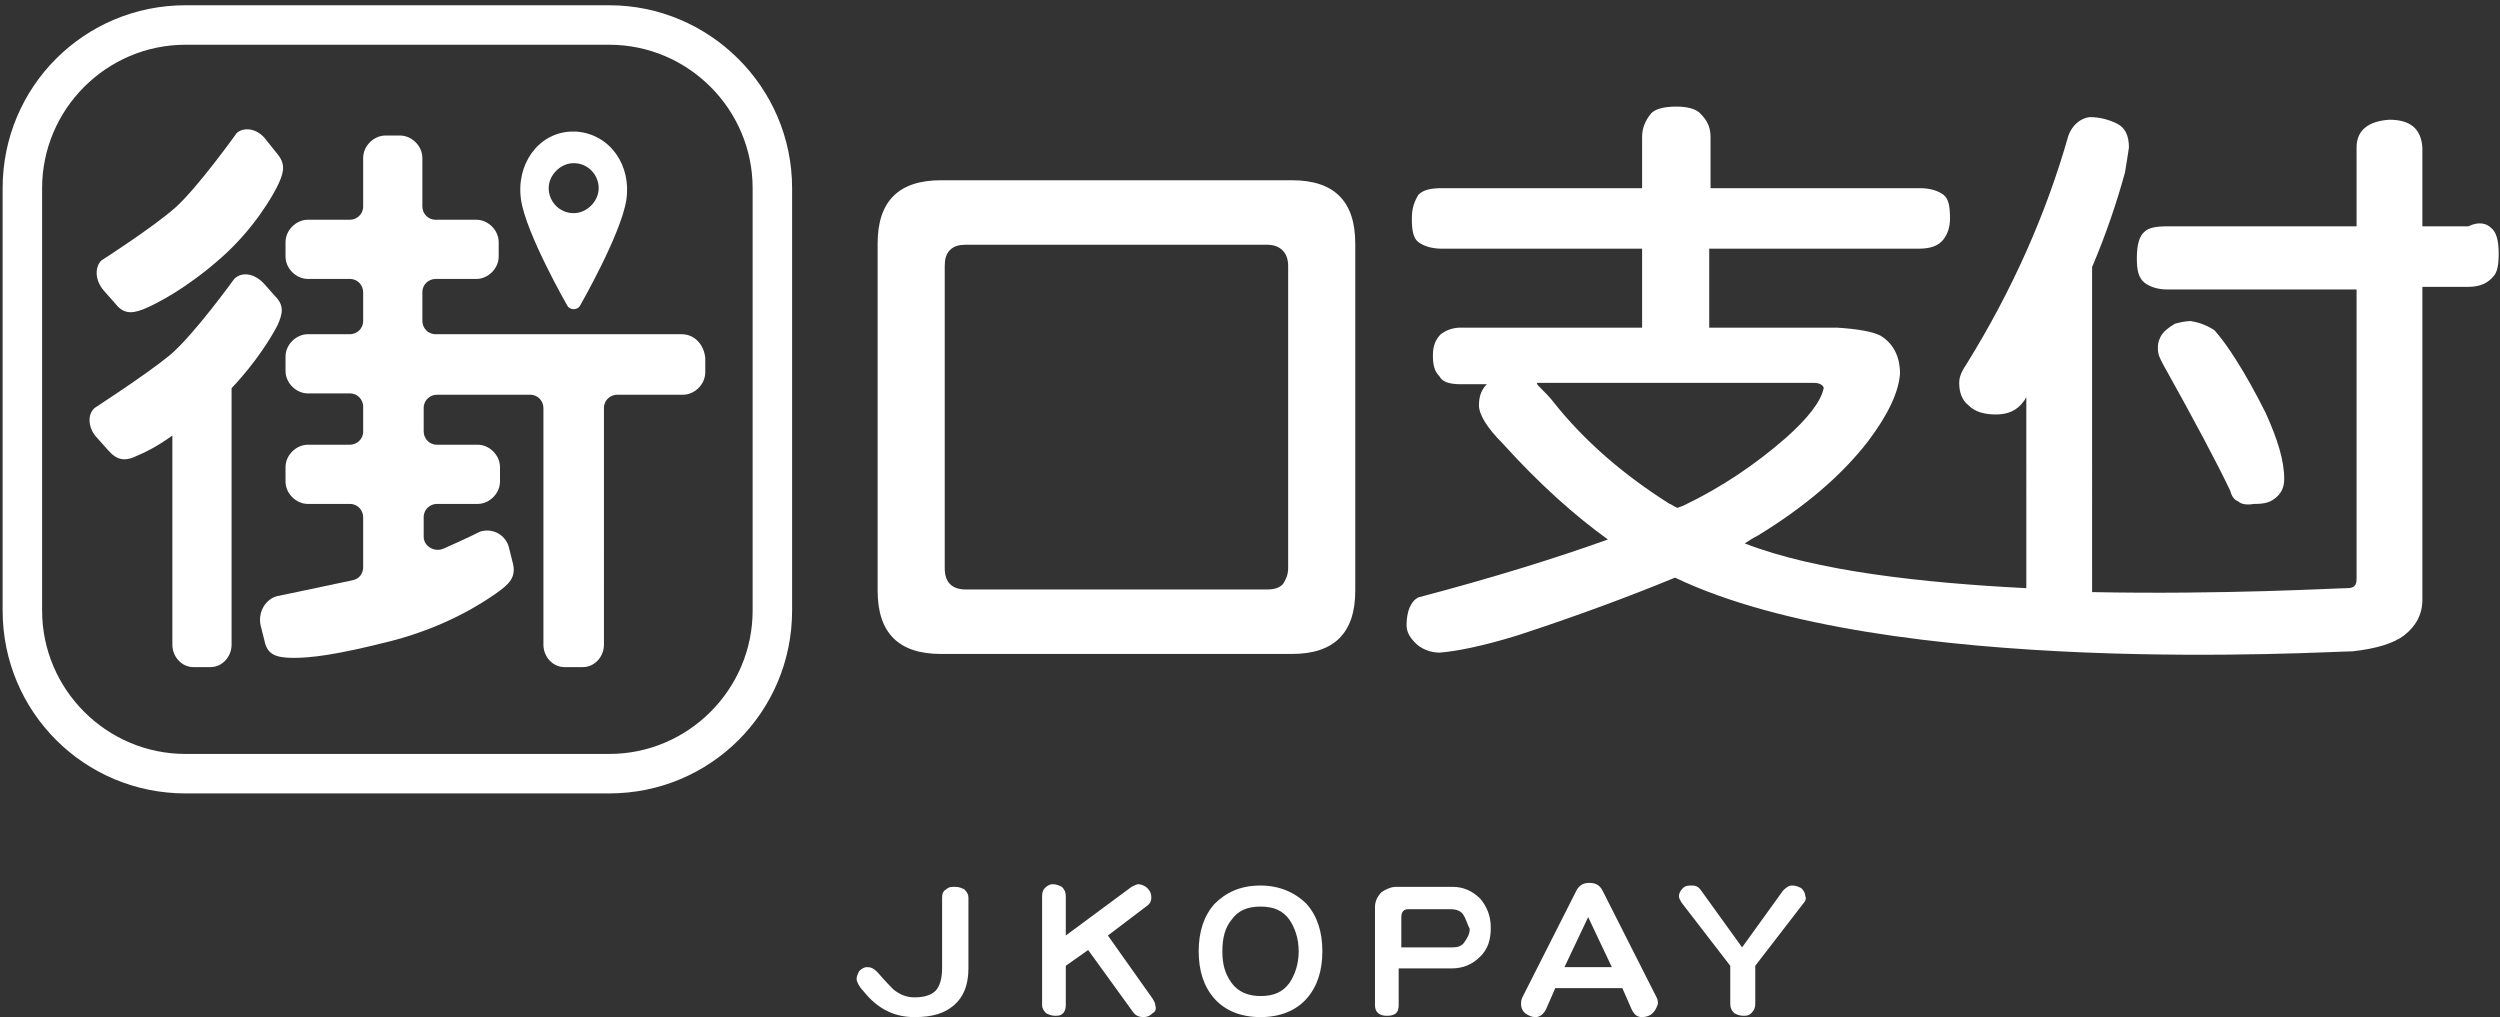 <?xml version="1.0" encoding="utf-8"?>
<!-- Generator: Adobe Illustrator 23.1.0, SVG Export Plug-In . SVG Version: 6.00 Build 0)  -->
<svg version="1.1" id="圖層_1" xmlns="http://www.w3.org/2000/svg" xmlns:xlink="http://www.w3.org/1999/xlink" x="0px" y="0px"
	 viewBox="0 0 190 77.3" style="enable-background:new 0 0 190 77.3;" xml:space="preserve">
<rect x="0" y="0" width="190" height="77.3" fill="#333333" stroke="none"/>
<style type="text/css">
	.st0{fill:#FFFFFF;}
	.st1{fill-rule:evenodd;clip-rule:evenodd;fill:#FFFFFF;}
</style>
<path class="st0" d="M46.3,3.4c6,0,10.9,4.9,10.9,10.9v32.1c0,6-4.9,10.9-10.9,10.9H14.1c-6,0-10.9-4.9-10.9-10.9V14.3
	c0-6,4.9-10.9,10.9-10.9H46.3 M46.3,0.4H14.1C6.4,0.4,0.2,6.6,0.2,14.3v32.1c0,7.7,6.2,13.9,13.9,13.9h32.2
	c7.7,0,13.9-6.2,13.9-13.9V14.3C60.2,6.6,53.9,0.4,46.3,0.4L46.3,0.4z"/>
<path class="st1" d="M21,11.6c0.7,0.8,0.6,1.4,0.2,2.3s-1.9,3.5-4.4,5.7c-2.6,2.3-4.9,3.5-5.9,3.9c-1,0.4-1.6,0.3-2.2-0.5l-0.8-0.9
	c-0.7-0.8-0.7-1.8-0.2-2.3c0,0,3.9-2.5,5.6-4s4.7-5.7,4.7-5.7c0.6-0.5,1.6-0.3,2.2,0.5L21,11.6z M20.9,22.5l-0.8-0.9
	c-0.7-0.8-1.7-1-2.3-0.4c0,0-3.1,4.3-4.9,5.8c-1.7,1.4-5.7,4-5.7,4c-0.6,0.5-0.5,1.6,0.2,2.3l0.8,0.9c0.7,0.8,1.3,0.9,2.3,0.4
	c0.5-0.2,1.5-0.7,2.6-1.5V49c0,0.9,0.7,1.7,1.6,1.7H16c0.9,0,1.6-0.8,1.6-1.7V29.5c1.9-2,3.1-4,3.5-4.8
	C21.5,23.8,21.6,23.2,20.9,22.5"/>
<path class="st1" d="M51.8,25.4H36.4h-0.1h-0.1h-3.1c-0.6,0-1-0.5-1-1v-2.2c0-0.6,0.5-1,1-1h3.1c0.9,0,1.7-0.8,1.7-1.7v-1.1
	c0-0.9-0.8-1.7-1.7-1.7h-3.1c-0.6,0-1-0.5-1-1V12c0-0.9-0.8-1.7-1.7-1.7h-1.1c-0.9,0-1.7,0.8-1.7,1.7v3.7c0,0.6-0.5,1-1,1h-3.2
	c-0.9,0-1.7,0.8-1.7,1.7v1.1c0,0.9,0.8,1.7,1.7,1.7h3.2c0.6,0,1,0.5,1,1v2.2c0,0.6-0.5,1-1,1h-3.2c-0.9,0-1.7,0.8-1.7,1.7v1.1
	c0,0.9,0.8,1.7,1.7,1.7h3.2c0.6,0,1,0.5,1,1v1.9c0,0.6-0.5,1-1,1h-3.2c-0.9,0-1.7,0.8-1.7,1.7v1.1c0,0.9,0.8,1.7,1.7,1.7h3.2
	c0.6,0,1,0.5,1,1v3.8c0,0.5-0.3,0.9-0.8,1c-2.8,0.6-5.7,1.2-5.7,1.2c-0.9,0.2-1.5,1.2-1.3,2.2l0.3,1.2c0.2,1,0.8,1.3,2.2,1.3
	c1.3,0,3.2-0.2,7.5-1.3c4.2-1.1,6.9-2.9,7.9-3.6c1-0.7,1.5-1.2,1.3-2.2l-0.3-1.2c-0.2-1-1.2-1.6-2.2-1.3c0,0-1.2,0.6-2.8,1.3
	c-0.7,0.3-1.5-0.2-1.5-0.9v-1.5c0-0.6,0.5-1,1-1h3.1c0.9,0,1.7-0.8,1.7-1.7v-1.1c0-0.9-0.8-1.7-1.7-1.7h-3.1c-0.6,0-1-0.5-1-1V31
	c0-0.6,0.5-1,1-1h3.1h0.1h0.1h3.8c0.6,0,1,0.5,1,1v18c0,0.9,0.7,1.7,1.6,1.7h1.4c0.9,0,1.6-0.8,1.6-1.7V31c0-0.6,0.5-1,1-1h5
	c0.9,0,1.7-0.8,1.7-1.7v-1.1C53.5,26.2,52.8,25.4,51.8,25.4"/>
<path class="st1" d="M43.6,16.2c-1.1,0-1.9-0.9-1.9-1.9s0.9-1.9,1.9-1.9c1.1,0,1.9,0.9,1.9,1.9S44.6,16.2,43.6,16.2 M43.8,10
	c-0.1,0-0.2,0-0.2,0c-0.1,0-0.2,0-0.2,0c-2.5,0.1-4.2,2.5-3.8,5.2c0.4,2.6,3.5,8,3.5,8c0.1,0.2,0.3,0.3,0.5,0.3s0.4-0.1,0.5-0.3
	c0,0,3.1-5.4,3.5-8S46.4,10.2,43.8,10"/>
<path class="st1" d="M97.9,43.2v-23c0-1-0.6-1.6-1.6-1.6H73.4c-0.5,0-0.9,0.1-1.2,0.4c-0.3,0.3-0.4,0.7-0.4,1.2v23
	c0,1.1,0.6,1.6,1.6,1.6h22.9c0.5,0,0.9-0.1,1.2-0.4C97.7,44.1,97.9,43.7,97.9,43.2z M98.2,13.7c3.2,0,4.8,1.6,4.8,4.8v26.4
	c0,3.2-1.6,4.8-4.8,4.8H71.5c-3.2,0-4.8-1.6-4.8-4.8V18.5c0-3.2,1.6-4.8,4.8-4.8L98.2,13.7z M72.5,76.4c-0.7,0.6-1.6,0.9-3,0.9
	c-1.5,0-2.8-0.6-3.9-2c-0.3-0.3-0.5-0.7-0.5-0.9c0-0.2,0.1-0.4,0.2-0.6c0.2-0.2,0.4-0.3,0.6-0.3c0.3,0,0.5,0.1,0.8,0.4
	c0.6,0.7,1,1.1,1.2,1.3c0.5,0.4,1,0.6,1.6,0.6c0.8,0,1.3-0.2,1.6-0.5c0.3-0.3,0.5-0.9,0.5-1.7v-5.4c0-0.3,0.1-0.5,0.3-0.6
	c0.2-0.2,0.4-0.2,0.7-0.2c0.3,0,0.5,0.1,0.7,0.2c0.2,0.2,0.3,0.4,0.3,0.6v5.4C73.6,74.9,73.2,75.8,72.5,76.4z M87.6,77
	c-0.2,0.2-0.4,0.3-0.7,0.3c-0.3,0-0.6-0.1-0.8-0.4l-3.4-4.7L81,73.4v3c0,0.3-0.1,0.5-0.2,0.6c-0.2,0.2-0.4,0.2-0.6,0.2
	c-0.3,0-0.5-0.1-0.7-0.2c-0.2-0.2-0.3-0.4-0.3-0.6v-8.3c0-0.3,0.1-0.5,0.2-0.6c0.2-0.2,0.4-0.3,0.6-0.3c0.3,0,0.5,0.1,0.7,0.2
	c0.2,0.2,0.3,0.4,0.3,0.7v3l5-3.7c0.2-0.1,0.4-0.2,0.5-0.2c0.2,0,0.5,0.1,0.7,0.3c0.2,0.2,0.3,0.4,0.3,0.7c0,0.3-0.1,0.5-0.4,0.7
	l-2.9,2.2l3.4,4.8c0.1,0.2,0.2,0.3,0.2,0.5C87.9,76.7,87.8,76.9,87.6,77z M98,69.9c-0.5-0.7-1.2-1-2.2-1s-1.7,0.3-2.2,1
	c-0.5,0.6-0.7,1.4-0.7,2.4s0.2,1.7,0.7,2.4c0.5,0.7,1.3,1,2.2,1c1,0,1.7-0.3,2.2-1c0.4-0.6,0.7-1.4,0.7-2.4S98.4,70.5,98,69.9z
	 M99.3,75.9c-0.8,0.9-2,1.4-3.5,1.4s-2.7-0.5-3.5-1.4s-1.2-2.1-1.2-3.6s0.4-2.7,1.2-3.6c0.9-0.9,2-1.4,3.5-1.4
	c1.4,0,2.6,0.5,3.5,1.4c0.8,0.9,1.2,2.1,1.2,3.6S100.1,75,99.3,75.9z M111.2,69.5c-0.2-0.3-0.6-0.4-0.9-0.4H107
	c-0.3,0-0.5,0.2-0.5,0.6V72h3.9c0.4,0,0.7-0.1,0.9-0.4c0.2-0.3,0.4-0.6,0.4-1C111.5,70.2,111.4,69.8,111.2,69.5z M112.5,72.7
	c-0.6,0.6-1.3,0.9-2.2,0.9h-4v2.8c0,0.6-0.3,0.8-0.9,0.8s-0.9-0.3-0.9-0.8v-7.5c0-0.4,0.2-0.8,0.5-1.1c0.3-0.2,0.7-0.4,1.1-0.4h4.3
	c0.8,0,1.5,0.3,2.1,0.9c0.5,0.6,0.8,1.3,0.8,2.2C113.3,71.4,113.1,72.1,112.5,72.7z M120.7,69.7l-1.8,3.8h3.6L120.7,69.7z M125.6,77
	c-0.2,0.2-0.5,0.3-0.8,0.3c-0.4,0-0.6-0.2-0.8-0.6l-0.7-1.6h-5.1l-0.7,1.6c-0.2,0.4-0.5,0.6-0.8,0.6s-0.5-0.1-0.8-0.3
	c-0.2-0.2-0.3-0.4-0.3-0.7c0-0.1,0-0.3,0.1-0.5l4.1-8.1c0.2-0.4,0.5-0.6,1-0.6s0.8,0.2,1,0.6l4.1,8.1c0.1,0.2,0.1,0.3,0.1,0.5
	C125.9,76.6,125.8,76.8,125.6,77z M137.1,68.6l-3.7,4.8v2.9c0,0.3-0.1,0.5-0.3,0.7s-0.4,0.2-0.6,0.2c-0.3,0-0.5-0.1-0.7-0.2
	c-0.2-0.2-0.3-0.4-0.3-0.7v-2.9l-3.7-4.8c-0.1-0.2-0.2-0.3-0.2-0.5s0.1-0.4,0.3-0.6c0.2-0.2,0.4-0.2,0.7-0.2s0.5,0.1,0.7,0.4
	l3.1,4.3l3.1-4.3c0.2-0.2,0.4-0.4,0.7-0.4s0.5,0.1,0.7,0.2c0.2,0.2,0.3,0.4,0.3,0.6C137.3,68.3,137.2,68.5,137.1,68.6z M127.5,38.6
	c0.2-0.1,0.3-0.1,0.5-0.2c2.9-1.4,5.4-3.1,7.7-5.1c1.7-1.5,2.7-2.8,2.9-3.8c0-0.2-0.3-0.4-0.7-0.4h-21.1c0,0.1,0.1,0.2,0.1,0.2
	c0.5,0.5,0.9,0.9,1.2,1.3c2.3,2.9,5.3,5.5,8.8,7.7C127,38.3,127.2,38.5,127.5,38.6z M189.3,17.3c0.4,0.3,0.6,0.9,0.6,2
	c0,0.8-0.1,1.4-0.4,1.7c-0.4,0.5-1,0.8-1.9,0.8h-3.5v23.8c0,1.1-0.5,2-1.4,2.7c-0.8,0.6-2.1,1-3.9,1.2c-1.8,0-35.4,2.1-51.5-5.6
	c-3.4,1.4-7.4,2.9-12,4.4c-2.6,0.8-4.6,1.2-5.9,1.3c-0.7,0-1.4-0.3-1.8-0.7c-0.5-0.5-0.7-0.9-0.7-1.4c0-1,0.3-1.8,0.9-2.1
	c5.7-1.5,10.5-3,14.4-4.4c-2.5-1.8-5.2-4.2-8-7.3c-1.2-1.2-1.8-2.2-1.8-2.9c0-0.7,0.2-1.2,0.6-1.6h-2c-0.9,0-1.4-0.2-1.6-0.6
	c-0.4-0.4-0.5-0.9-0.5-1.6s0.2-1.2,0.6-1.6c0.4-0.3,0.9-0.5,1.5-0.5h13.8v-6h-15.2c-0.8,0-1.4-0.2-1.8-0.5c-0.4-0.3-0.5-0.9-0.5-1.8
	c0-0.8,0.2-1.3,0.5-1.8c0.4-0.4,1-0.5,1.8-0.5h15.2v-3.9c0-0.6,0.2-1.2,0.7-1.8c0.3-0.3,0.9-0.5,1.9-0.5c0.9,0,1.5,0.2,1.8,0.5
	c0.5,0.5,0.8,1,0.8,1.8v3.9h15.9c0.8,0,1.4,0.2,1.8,0.5c0.4,0.3,0.5,0.9,0.5,1.8c0,0.7-0.2,1.2-0.5,1.6c-0.4,0.5-1,0.7-1.9,0.7
	h-15.9v6h9.7c1.6,0.1,2.7,0.3,3.3,0.6c1,0.6,1.5,1.6,1.5,2.9c-0.1,1.4-0.9,3.1-2.4,5.1c-2,2.6-4.8,5-8.4,7.2c-0.4,0.2-0.7,0.4-1,0.6
	c5.4,2.1,13.5,3,21.4,3.4V30.2c-0.1,0.1-0.1,0.2-0.2,0.3c-0.5,0.7-1.2,1-2.1,1c-0.9,0-1.6-0.2-2.1-0.7c-0.5-0.4-0.7-1-0.7-1.7
	c0-0.5,0.2-0.9,0.6-1.5c3.4-5.5,6-11.3,7.7-17.3c0.3-0.8,0.9-1.3,1.6-1.4c0.8,0,1.5,0.2,2.1,0.5s0.9,0.9,0.9,1.8
	c-0.1,0.7-0.2,1.3-0.3,1.9c-0.6,2.2-1.4,4.6-2.5,7.2V45c10,0.2,18.6-0.3,19.4-0.3c0.5,0,0.7-0.2,0.7-0.7V22h-14.4
	c-0.7,0-1.3-0.2-1.7-0.5c-0.5-0.4-0.6-1-0.6-1.9c0-1,0.2-1.7,0.6-2c0.3-0.3,0.9-0.4,1.7-0.4h14.4v-6c0-1.3,0.9-2,2.5-2.1
	c1.6,0,2.4,0.7,2.5,2.1v6h3.5C188.4,16.8,189,17,189.3,17.3z M170.1,38.1c-0.3-0.1-0.5-0.4-0.6-0.8c-1-2.1-2.7-5.3-5.1-9.6
	c-0.2-0.4-0.4-0.7-0.4-1.2c0-0.3,0-0.5,0.2-0.9s0.6-0.7,1.1-1c0.4-0.1,0.8-0.2,1.2-0.2c0.6,0.1,1.2,0.3,1.8,0.7
	c0.9,1,2.3,3.1,3.9,6.3c0.9,2,1.4,3.6,1.4,5c0,0.6-0.2,1-0.5,1.3c-0.5,0.5-1,0.6-1.8,0.6C170.7,38.4,170.3,38.3,170.1,38.1z"/>
</svg>
